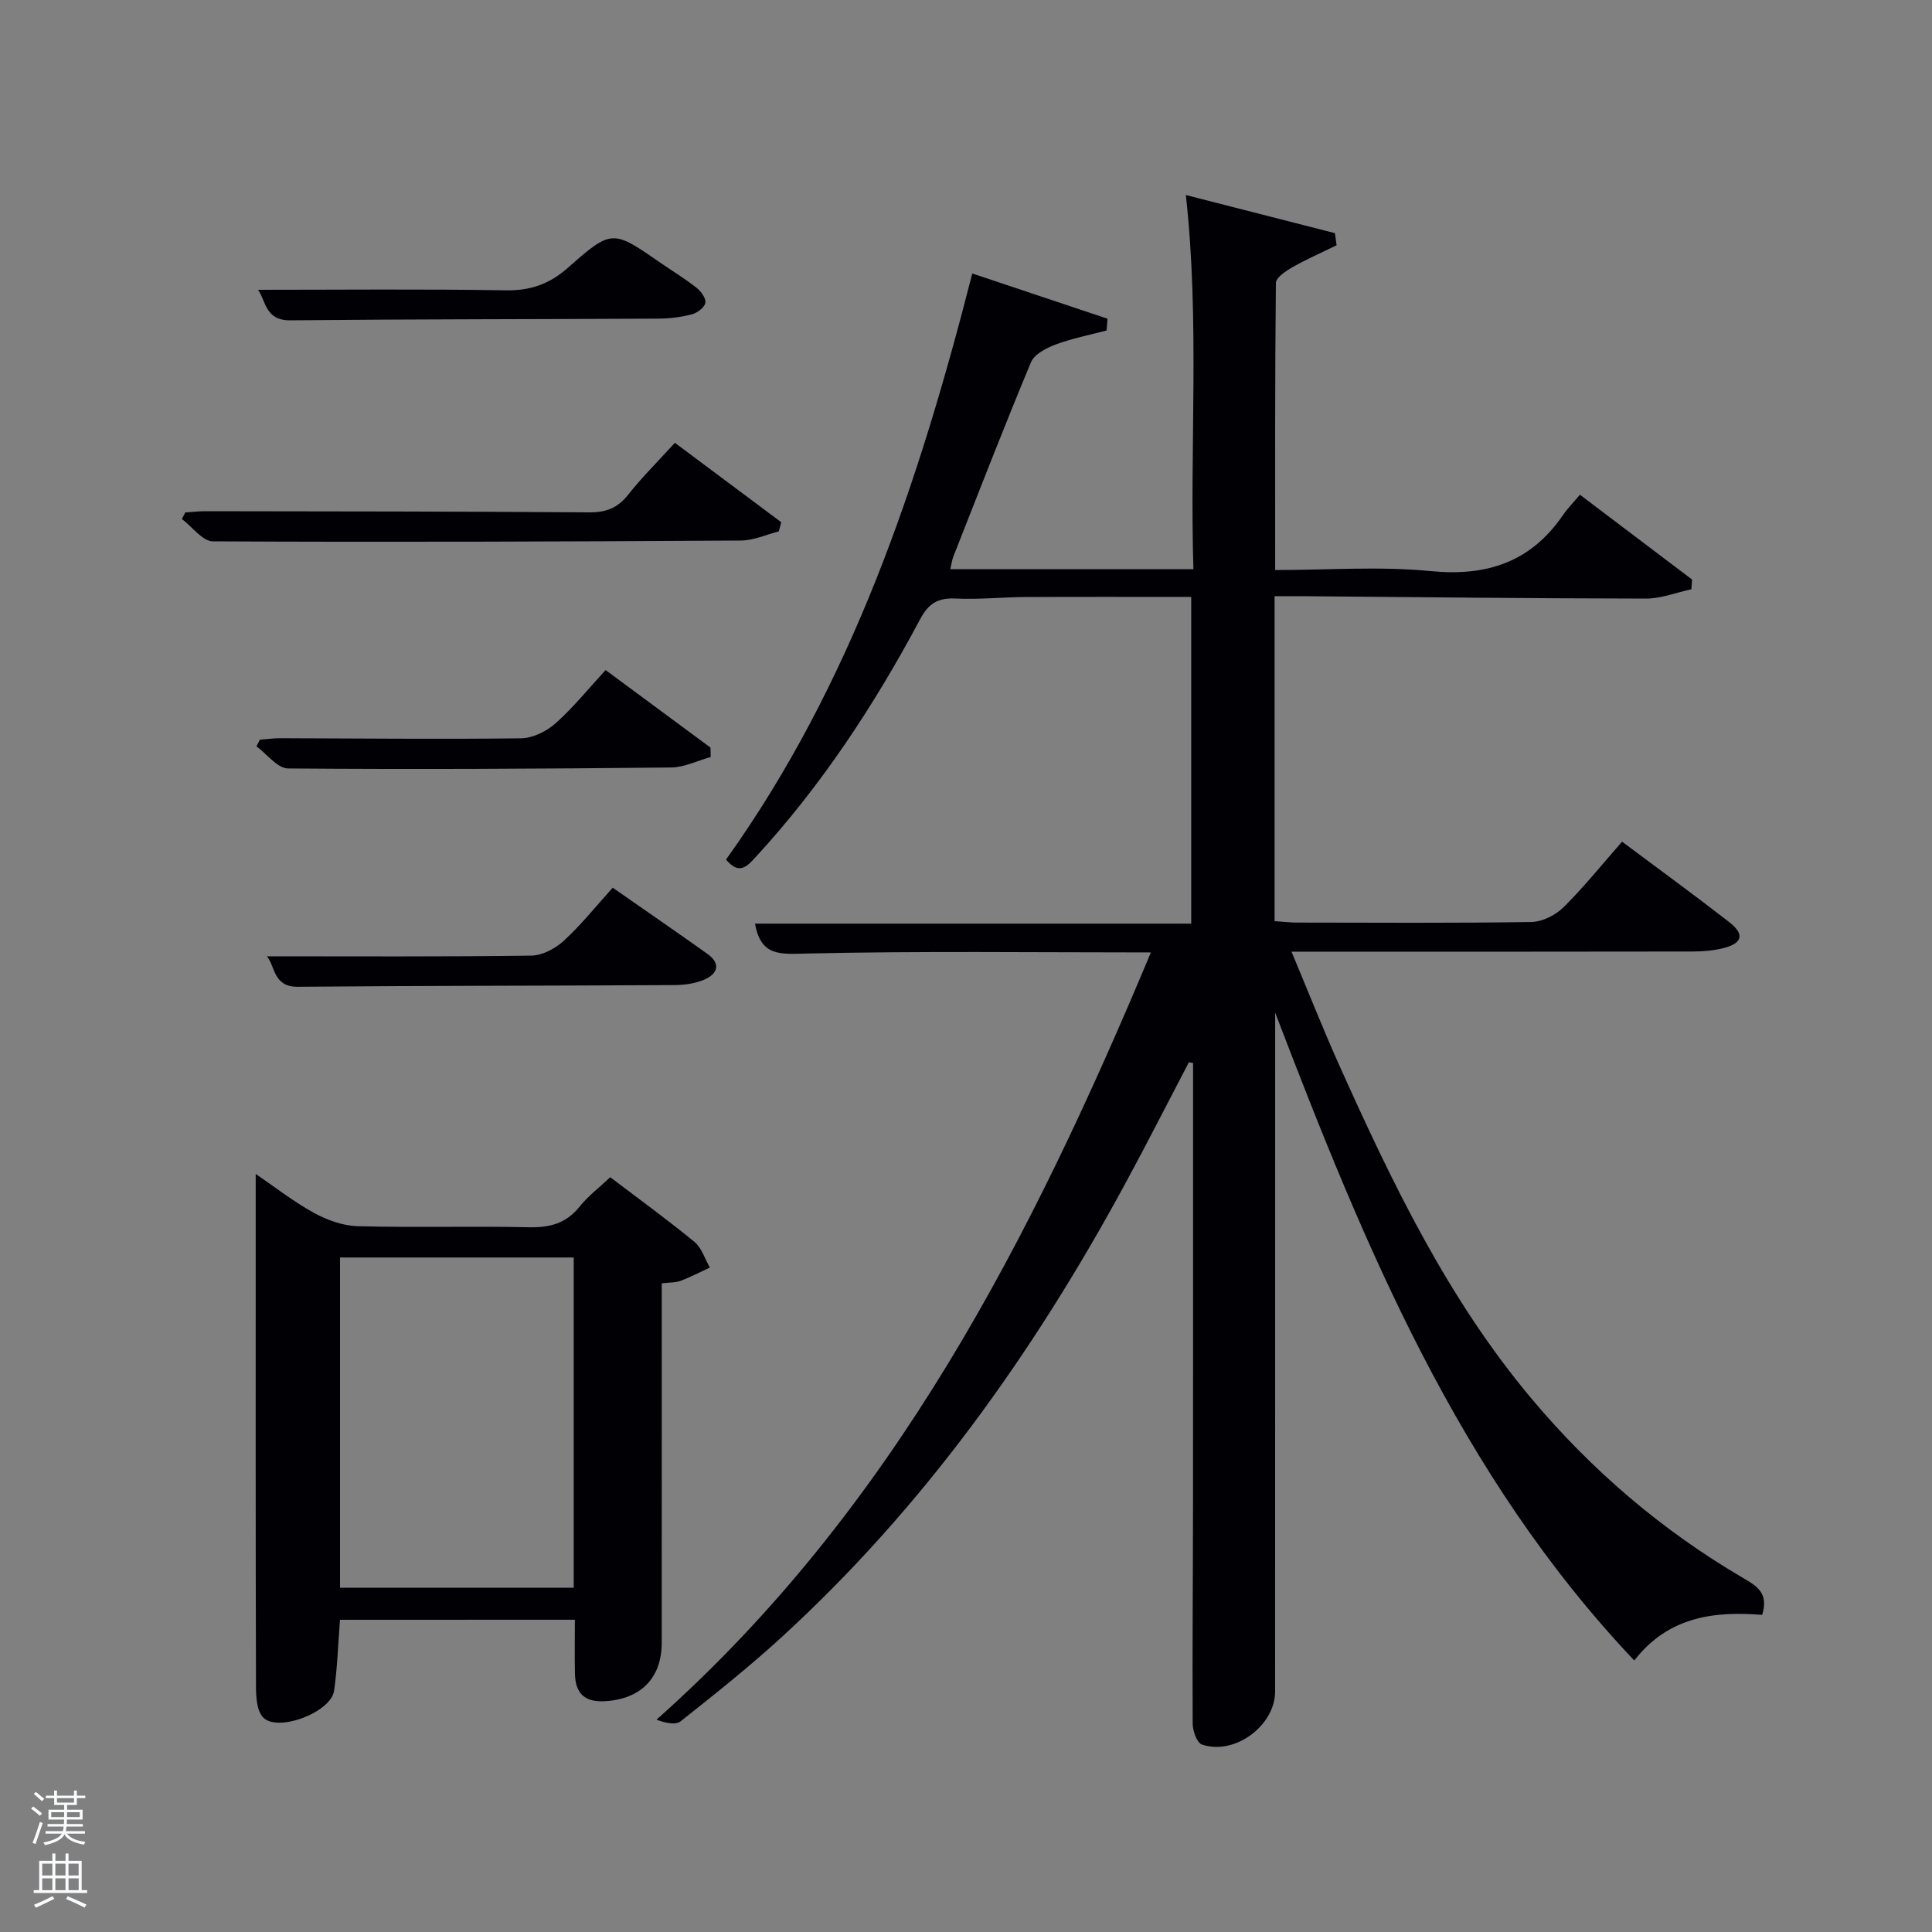 <svg enable-background="new 0 0 400 400" viewBox="0 0 400 400" xmlns="http://www.w3.org/2000/svg"><rect x="0" y="0" width="400" height="400" fill="#808080" stroke="none"/><path d="m6.44 374.46.42-.45c.65.47 1.27.95 1.85 1.44l-.45.49c-.65-.56-1.25-1.06-1.82-1.48m.93 7.33-.63-.26c.55-1.36 1.05-2.8 1.52-4.33.19.1.38.19.59.27-.46 1.29-.95 2.73-1.48 4.32m-.38-10.38.44-.42c.43.34 1.01.82 1.74 1.44l-.49.49c-.53-.51-1.09-1.01-1.69-1.51m2.5.35h1.72v-1.04h.59v1.04h3.52v-1.04h.59v1.04h1.75v.53h-1.75v1.42h-2.03v.97h3.22v2.03h-3.24c0 .35-.01.66-.03.93h3.32v.53h-3.37c-.03.27-.08.58-.15.94h3.96v.53h-3.71c.67.92 1.93 1.48 3.79 1.68-.13.24-.23.44-.29.59-2.13-.38-3.48-1.08-4.04-2.12-.43.97-1.77 1.72-4.03 2.23-.09-.19-.2-.37-.33-.55 2.1-.42 3.37-1.03 3.81-1.83h-3.36v-.53h3.58c.08-.29.13-.61.16-.94h-3.33v-.53h3.39c.02-.27.04-.58.04-.93h-3.23v-2.03h3.25v-.97h-2.07v-1.42h-1.73zm1.12 3.44v1h2.65c.01-.3.02-.44.02-.4v-.25-.35zm1.19-2h3.52v-.91h-3.52zm4.71 2h-2.63v.59c0 .15-.01.28-.01.4h2.64z" fill="#fafbfc"/><path d="m13.56 383.74h.63v1.52h2.72v6.07h1.13v.6h-11.06v-.6h1.13v-6.07h2.73v-1.52h.63v1.52h2.1v-1.52zm-2.69 8.83.38.56c-1.24.63-2.53 1.25-3.85 1.85-.1-.21-.21-.42-.34-.63 1.36-.55 2.63-1.15 3.81-1.78m-2.13-4.27h2.1v-2.45h-2.1zm0 3.04h2.1v-2.46h-2.1zm2.72-3.04h2.1v-2.45h-2.1zm0 3.04h2.1v-2.46h-2.1zm6.07 3.6c-1.41-.71-2.7-1.3-3.86-1.78l.35-.56c1.45.62 2.75 1.19 3.88 1.72zm-1.25-9.09h-2.1v2.45h2.1zm-2.09 5.49h2.1v-2.46h-2.1z" fill="#fafbfc"/><g fill="#010105"><path d="m238.28 197.19c-24.31 0-47.8-.31-71.28.23-5.41.12-9.48.65-10.68-6.19h90.31c0-22.69 0-44.92 0-67.64-11.41 0-22.85-.04-34.3.02-4.82.02-9.65.54-14.46.31-3.62-.17-5.58.94-7.35 4.25-9.5 17.82-20.53 34.62-34.29 49.52-1.84 1.99-3.35 3.29-5.92.28 25.99-36.3 39.9-77.91 50.99-121.35 9.54 3.19 18.77 6.28 28 9.37-.06.81-.13 1.62-.19 2.43-3.52.94-7.14 1.63-10.53 2.9-1.94.72-4.43 2.01-5.13 3.69-5.57 13.33-10.78 26.81-16.08 40.25-.29.75-.38 1.57-.62 2.58h50.33c-.78-25.66 1.33-51.2-1.56-77.46 10.33 2.64 20.59 5.26 30.86 7.89.12.84.23 1.68.35 2.51-3.04 1.49-6.16 2.85-9.1 4.52-1.38.78-3.45 2.15-3.47 3.27-.21 19.63-.15 39.25-.15 59.45 10.99 0 21.68-.81 32.19.22 11.65 1.14 20.71-1.86 27.38-11.57.94-1.37 2.12-2.57 3.53-4.24 8.05 6.09 15.63 11.83 23.22 17.56-.05.67-.1 1.34-.15 2.01-3.14.68-6.28 1.94-9.42 1.93-23.48-.03-46.96-.3-70.44-.49-1.99-.02-3.98 0-6.43 0v67.27c1.81.12 3.24.3 4.68.3 16.16.02 32.33.13 48.49-.12 2.26-.04 5-1.42 6.65-3.05 4.22-4.17 7.95-8.84 12.12-13.58 7.61 5.68 14.99 11.06 22.2 16.66 3.18 2.48 2.75 4.34-1.07 5.34-2.06.54-4.26.73-6.4.74-25.66.05-51.33.03-76.99.03-1.77 0-3.55 0-6.18 0 3.49 8.33 6.52 16.01 9.9 23.54 10.92 24.31 22.43 48.29 39.74 68.94 12.53 14.94 27.14 27.42 43.97 37.26 2.75 1.61 5.22 3.07 3.84 7.57-9.77-.78-19.39.27-26.48 9.45-36.43-38.46-55.86-85.82-74.35-134.14v5.06c0 45.16 0 90.32-.01 135.48 0 7.09-8.38 13.32-15.17 10.99-1.03-.35-1.89-2.83-1.9-4.32-.08-15.33.06-30.66.07-45.99.02-28.66.01-57.33.01-85.99 0-1.59 0-3.18 0-4.78-.29-.06-.58-.12-.86-.18-4.43 8.46-8.75 16.98-13.3 25.36-18.95 34.9-41.74 66.92-71.2 93.84-6.63 6.06-13.68 11.66-20.71 17.24-1.05.83-3.12.39-5.02-.32 49.02-43.57 77.57-99.62 102.36-158.85z"/><path d="m70.39 335.36c-.4 5.13-.54 9.95-1.22 14.69-.65 4.51-11.83 8.72-14.75 5.46-1.3-1.45-1.42-4.31-1.42-6.53-.09-30.3-.06-60.6-.06-90.9 0-4.92 0-9.85 0-15.03 3.81 2.59 7.72 5.67 12.02 8.04 2.74 1.51 6.04 2.7 9.12 2.78 11.81.32 23.64-.04 35.46.22 4.3.09 7.67-.79 10.44-4.25 1.74-2.18 4.03-3.91 6.36-6.11 5.94 4.51 11.83 8.78 17.44 13.39 1.5 1.24 2.15 3.51 3.19 5.31-2.01.93-3.98 1.97-6.04 2.75-1.04.39-2.25.32-3.92.52v5.52c0 22.98.01 45.95-.01 68.93-.01 7.3-4.35 11.59-11.62 12.06-4.28.28-6.24-1.55-6.34-5.62-.08-3.62-.02-7.25-.02-11.24-15.97.01-32.18.01-48.63.01zm48.39-75.01c-16.43 0-32.47 0-48.38 0v68.38h48.38c0-22.84 0-45.43 0-68.38z"/><path d="m139.73 91.68c7.4 5.53 14.71 10.99 22.02 16.44-.17.63-.34 1.27-.51 1.9-2.59.66-5.18 1.87-7.77 1.89-36.47.22-72.93.36-109.4.17-2.15-.01-4.28-3.02-6.41-4.63.23-.45.47-.9.7-1.35 1.39-.09 2.78-.26 4.17-.26 26.48.04 52.95.04 79.43.24 3.49.03 5.91-.89 8.08-3.64 2.87-3.63 6.19-6.92 9.69-10.76z"/><path d="m126.86 183.79c6.82 4.76 13.25 9.18 19.6 13.7 2.77 1.97 2.19 4.07-.55 5.29-1.9.84-4.18 1.16-6.29 1.17-25.99.15-51.99.12-77.98.35-5.11.05-4.64-4.29-6.39-6.31 18.2 0 36.47.11 54.74-.14 2.27-.03 4.95-1.44 6.69-3.03 3.54-3.23 6.56-7.03 10.18-11.03z"/><path d="m147.14 156.73c-2.73.76-5.45 2.14-8.19 2.17-26.44.27-52.88.42-79.32.2-2.19-.02-4.36-2.99-6.54-4.58.24-.46.48-.92.72-1.38 1.39-.1 2.78-.3 4.17-.3 16.63.04 33.26.23 49.89.02 2.43-.03 5.29-1.44 7.16-3.11 3.69-3.29 6.83-7.2 10.35-11.02 7.4 5.47 14.56 10.76 21.72 16.05.01.65.02 1.3.04 1.95z"/><path d="m53.42 60c17.02 0 34.12-.18 51.21.11 5.16.09 9.09-1.26 12.97-4.69 9.1-8.04 9.25-7.86 19.23-.95 2.46 1.7 5.03 3.25 7.37 5.1.92.73 2 2.18 1.84 3.11-.16.95-1.63 2.08-2.74 2.38-2.21.59-4.56.89-6.85.91-25.45.13-50.9.1-76.35.35-5.23.06-5.07-4.13-6.68-6.32z"/></g></svg>